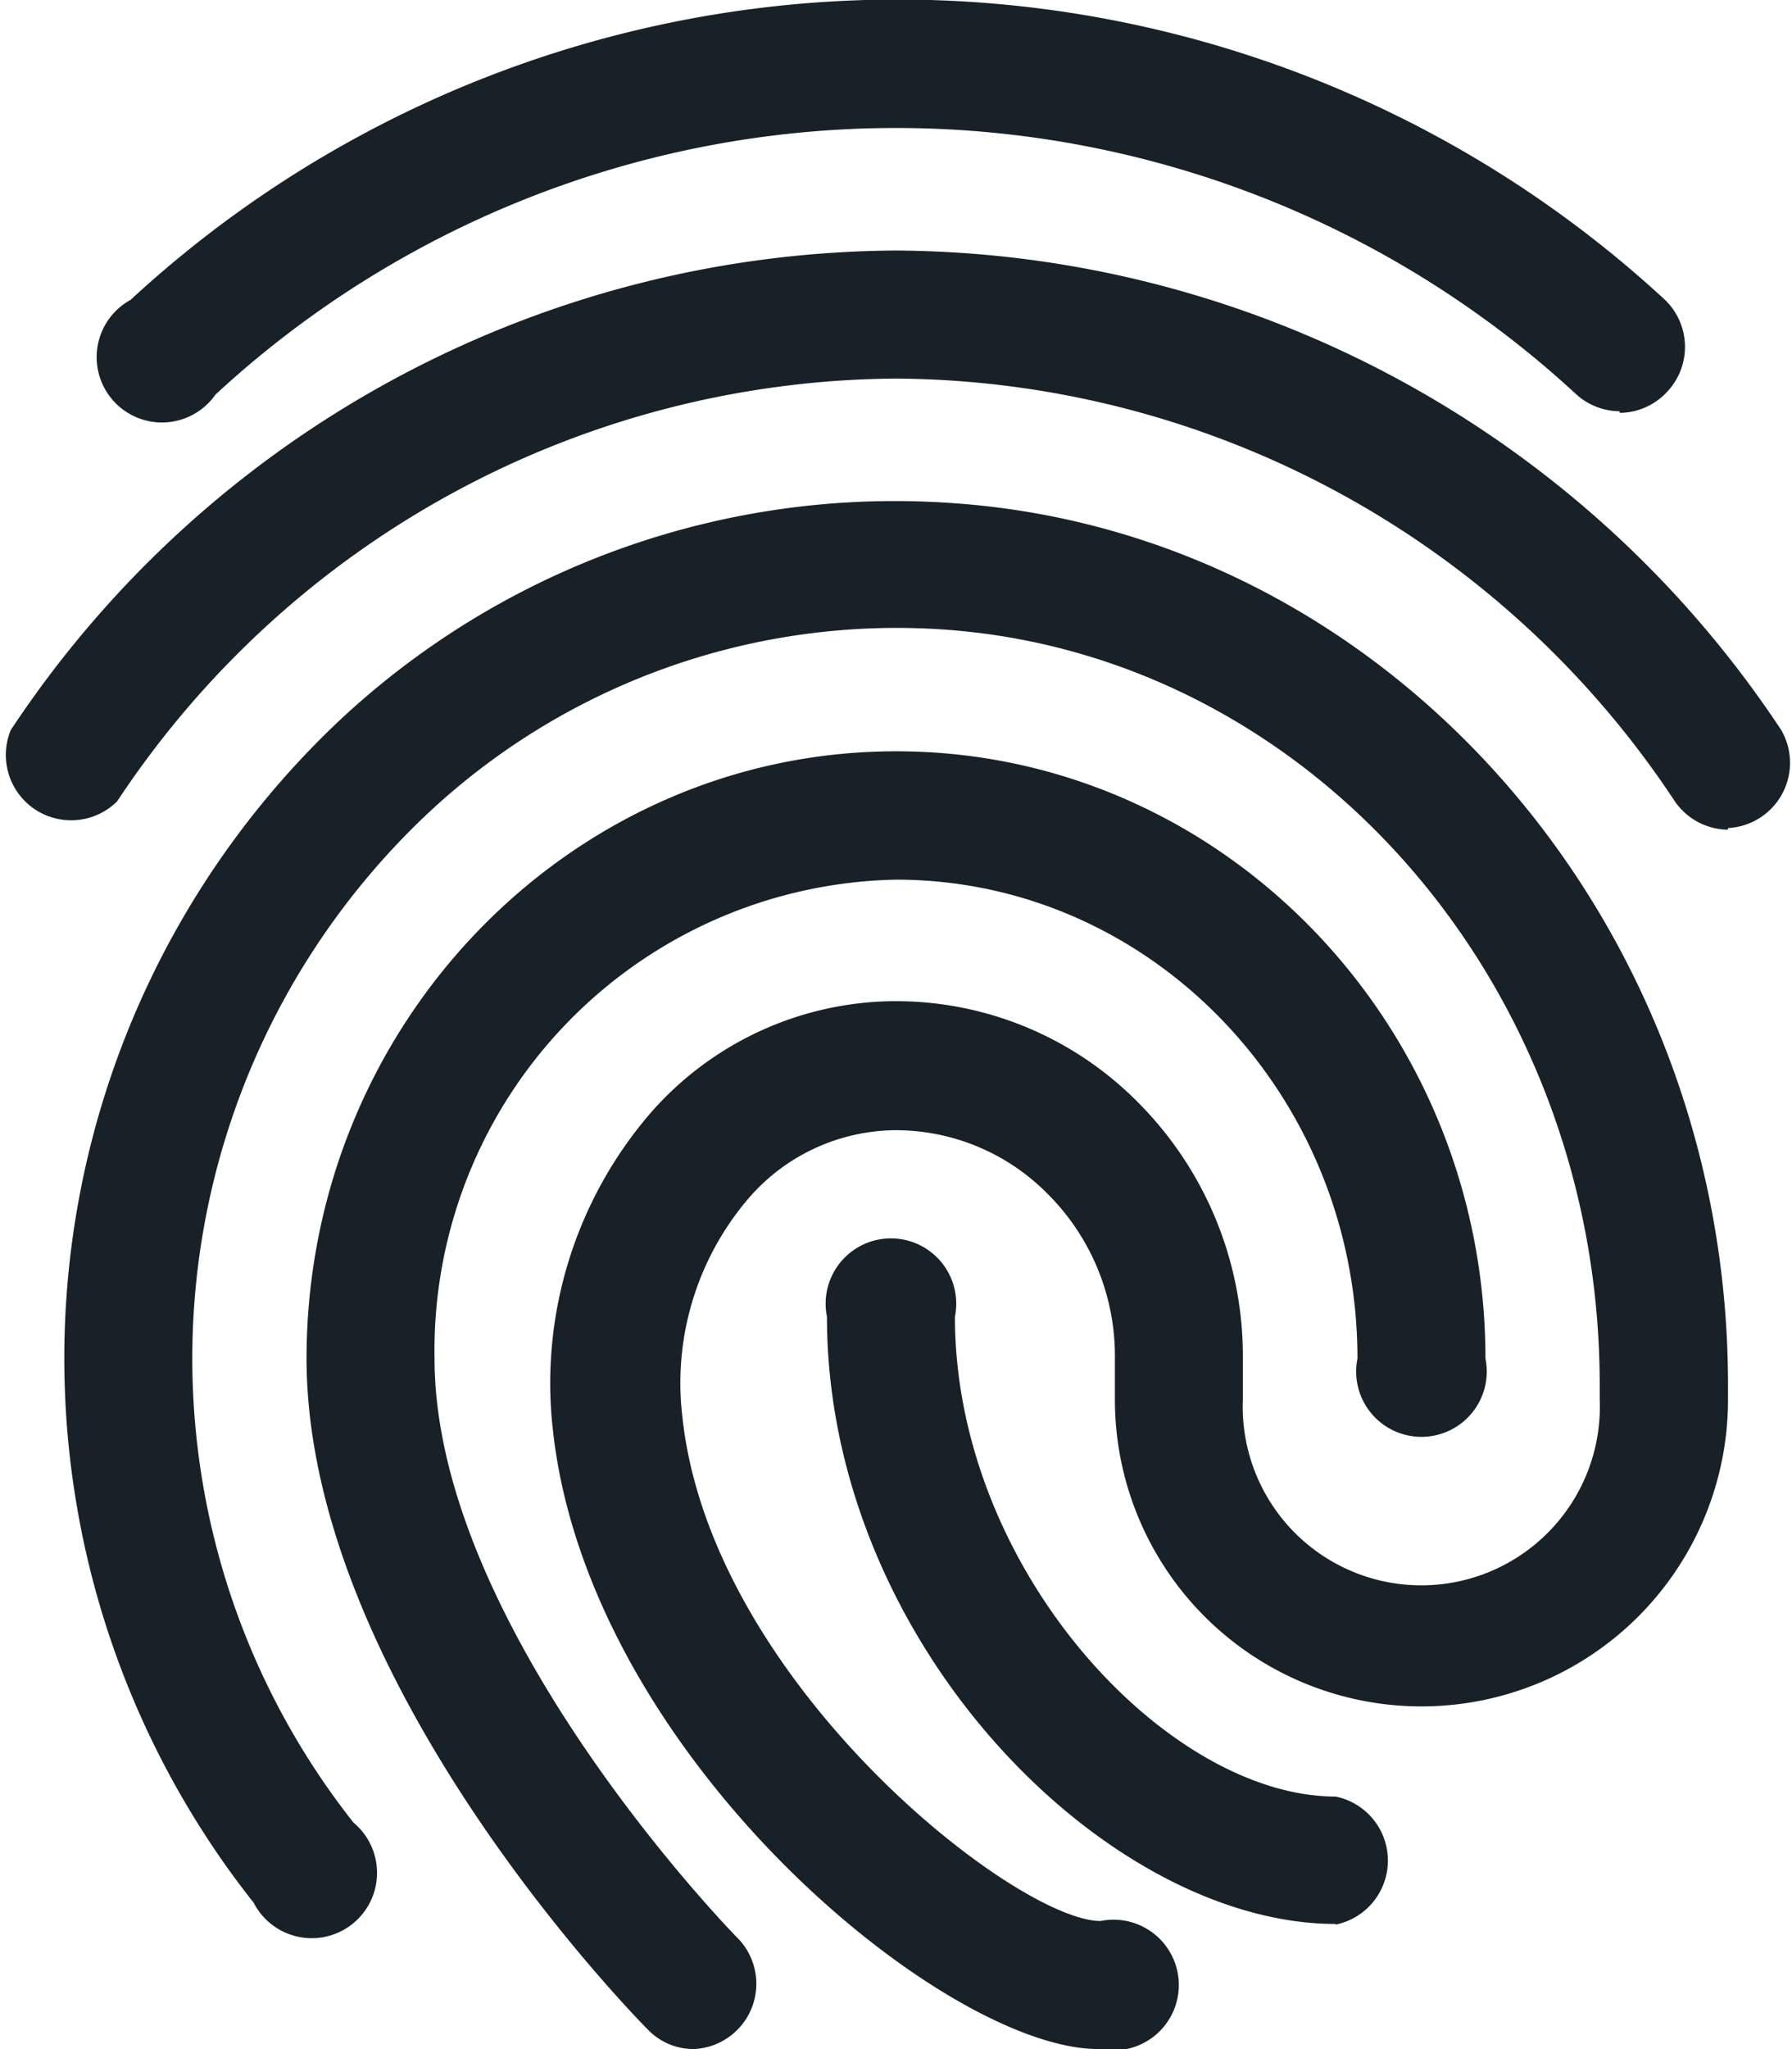 <svg xmlns="http://www.w3.org/2000/svg" viewBox="0 0 54.89 62.73"><defs><style>.cls-1{fill:#182127;}</style></defs><g id="Layer_2" data-name="Layer 2"><g id="Layer_1-2" data-name="Layer 1"><path class="cls-1" d="M49.61,12.59a2,2,0,0,1-1.32-.51,30.7,30.7,0,0,0-41.69,0A2,2,0,1,1,4,9.18a34.63,34.63,0,0,1,47,0A2,2,0,0,1,51.06,12a2,2,0,0,1-1.45.64Z"/><path class="cls-1" d="M52.93,25.4a2,2,0,0,1-1.63-.87A28.81,28.81,0,0,0,27.45,11.59,28.81,28.81,0,0,0,3.59,24.53,2,2,0,0,1,.33,22.35,32.73,32.73,0,0,1,27.45,7.67,32.73,32.73,0,0,1,54.56,22.35a2,2,0,0,1-1.63,3Z"/><path class="cls-1" d="M21.25,62.73a1.94,1.94,0,0,1-1.39-.58c-.43-.43-10.47-10.68-10.47-20.56C9.39,31.35,17.49,23,27.45,23S45.5,31.35,45.5,41.59a2,2,0,1,1-3.92,0c0-8.08-6.34-14.66-14.13-14.66A14.42,14.42,0,0,0,13.31,41.59c0,8.28,9.24,17.71,9.34,17.8a2,2,0,0,1-1.4,3.34Z"/><path class="cls-1" d="M33.64,62.73c-4.72,0-15.65-9-16.71-19a12.66,12.66,0,0,1,3-9.66,10,10,0,0,1,7.45-3.42h.06a10.43,10.43,0,0,1,7.39,3.07,11,11,0,0,1,3.24,7.84v1.27a5.47,5.47,0,1,0,10.93,0v-.44c0-12.21-8.84-22.36-20.13-23.12A21,21,0,0,0,13,25a22.91,22.91,0,0,0-2.17,30.8,2,2,0,1,1-3.06,2.45,26.84,26.84,0,0,1,2.55-36.12A24.89,24.89,0,0,1,29.14,15.4c13.34.89,23.79,12.76,23.79,27v.45a9.39,9.39,0,1,1-18.78,0V41.59a7,7,0,0,0-2.07-5.05,6.54,6.54,0,0,0-4.63-1.94h0a6,6,0,0,0-4.55,2.12,8.69,8.69,0,0,0-2,6.64c.86,8.15,10.23,15.45,12.81,15.45a2,2,0,1,1,0,3.92Z"/><path class="cls-1" d="M40.91,58.9c-7,0-15.58-8.58-15.58-18.59a2,2,0,1,1,3.92,0C29.25,48.07,35.77,55,40.91,55a2,2,0,0,1,0,3.92Z"/></g></g></svg>